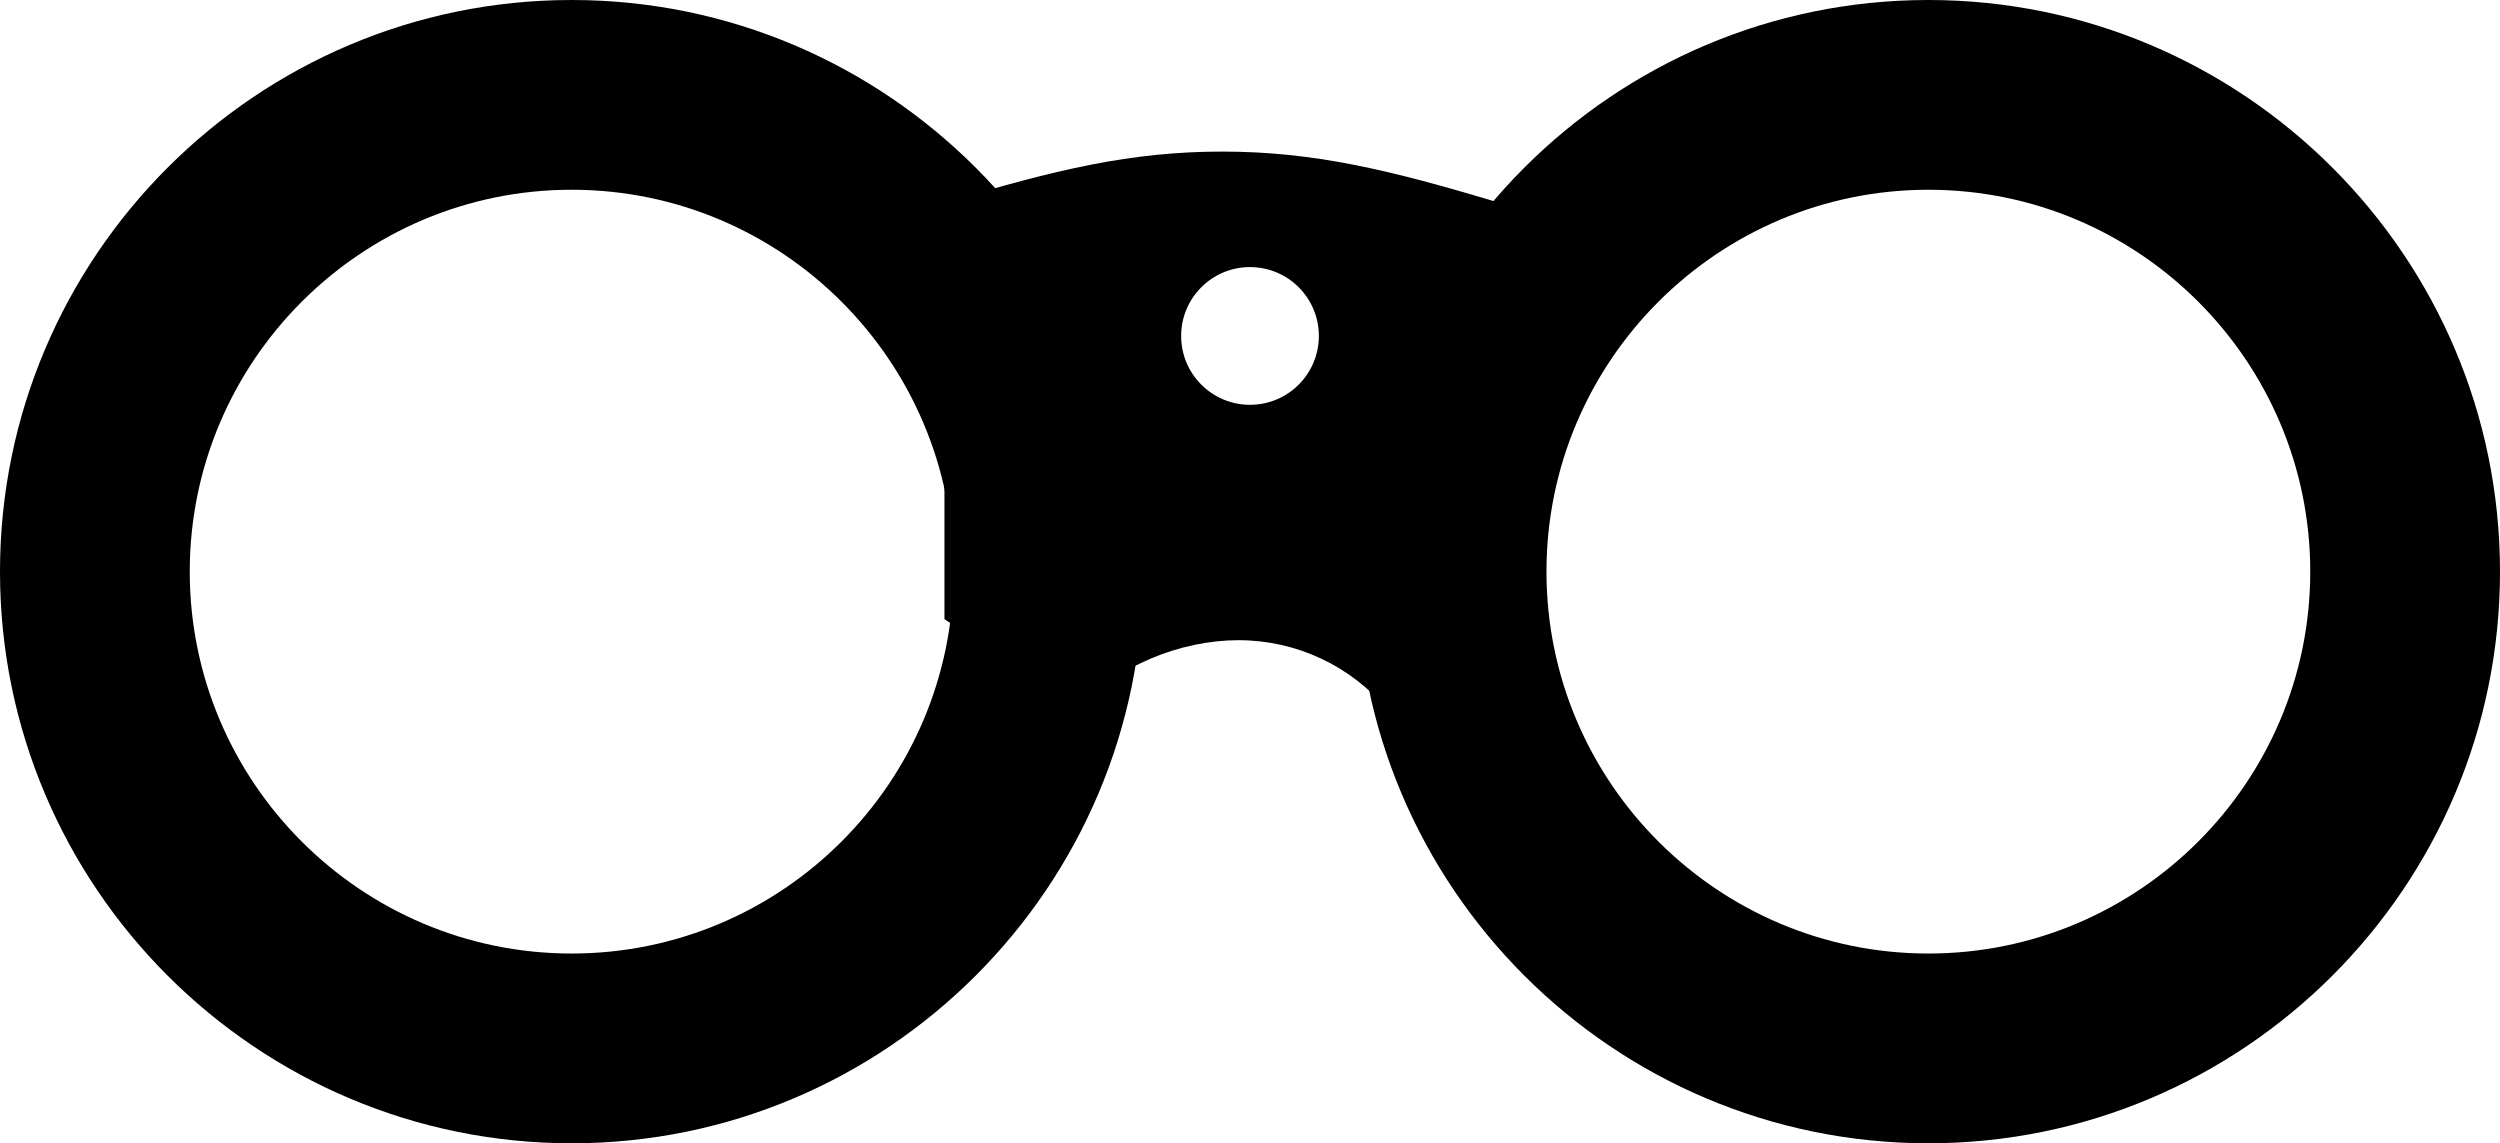 <?xml version="1.0" encoding="UTF-8" standalone="no"?>
<svg
   xmlns:dc="http://purl.org/dc/elements/1.1/"
   xmlns:cc="http://creativecommons.org/ns#"
   xmlns:rdf="http://www.w3.org/1999/02/22-rdf-syntax-ns#"
   xmlns:svg="http://www.w3.org/2000/svg"
   xmlns="http://www.w3.org/2000/svg"
   xmlns:sodipodi="http://sodipodi.sourceforge.net/DTD/sodipodi-0.dtd"
   xmlns:inkscape="http://www.inkscape.org/namespaces/inkscape"
   version="1.1"
   x="0px"
   y="0px"
   viewBox="0 0 90 41.158"
   enable-background="new 0 0 100 100"
   xml:space="preserve"
   id="svg22"
   sodipodi:docname="noun_Binoculars_79901.svg"
   width="90"
   height="41.158"
   inkscape:version="0.92.4 (unknown)"><defs
     id="defs26" /><sodipodi:namedview
     pagecolor="#ffffff"
     bordercolor="#666666"
     borderopacity="1"
     objecttolerance="10"
     gridtolerance="10"
     guidetolerance="10"
     inkscape:pageopacity="0"
     inkscape:pageshadow="2"
     inkscape:window-width="640"
     inkscape:window-height="480"
     id="namedview24"
     showgrid="false"
     fit-margin-top="0"
     fit-margin-left="0"
     fit-margin-right="0"
     fit-margin-bottom="0"
     inkscape:zoom="1.888"
     inkscape:cx="45"
     inkscape:cy="8.079"
     inkscape:window-x="0"
     inkscape:window-y="27"
     inkscape:window-maximized="0"
     inkscape:current-layer="svg22" /><g
     id="g16"
     transform="translate(-5,-29.421)"><g
       id="g12"><g
         id="g10"><g
           id="g4"><path
             d="M 25.579,70.579 C 14.232,70.579 5,61.347 5,50 5,38.653 14.232,29.421 25.579,29.421 c 11.347,0 20.579,9.232 20.579,20.579 0,11.347 -9.232,20.579 -20.579,20.579 z m 0,-34.327 c -7.58,0 -13.748,6.167 -13.748,13.748 0,7.581 6.167,13.748 13.748,13.748 7.58,0 13.748,-6.167 13.748,-13.748 0,-7.581 -6.168,-13.748 -13.748,-13.748 z"
             id="path2"
             inkscape:connector-curvature="0" /></g><g
           id="g8"><path
             d="M 74.421,70.579 C 63.074,70.579 53.842,61.348 53.842,50 53.842,38.653 63.074,29.421 74.421,29.421 85.768,29.421 95,38.653 95,50 95,61.347 85.768,70.579 74.421,70.579 Z m 0,-34.327 c -7.581,0 -13.748,6.167 -13.748,13.748 0,7.581 6.167,13.748 13.748,13.748 7.58,0 13.748,-6.167 13.748,-13.748 0,-7.581 -6.167,-13.748 -13.748,-13.748 z"
             id="path6"
             inkscape:connector-curvature="0" /></g></g></g><path
       d="M 48.994,34.878 C 45.734,34.878 43,35.52 39,36.73 v 14.979 l 4.82,3.297 c 1.328,-1.613 3.689,-2.538 5.765,-2.538 2.084,0 4.062,0.925 5.391,2.538 L 59,51.708 V 36.731 C 55,35.521 52.258,34.878 48.994,34.878 Z M 50,43.994 c -1.369,0 -2.479,-1.11 -2.479,-2.479 0,-1.369 1.11,-2.479 2.479,-2.479 1.369,0 2.479,1.11 2.479,2.479 0,1.369 -1.11,2.479 -2.479,2.479 z"
       id="path14"
       inkscape:connector-curvature="0" /></g></svg>